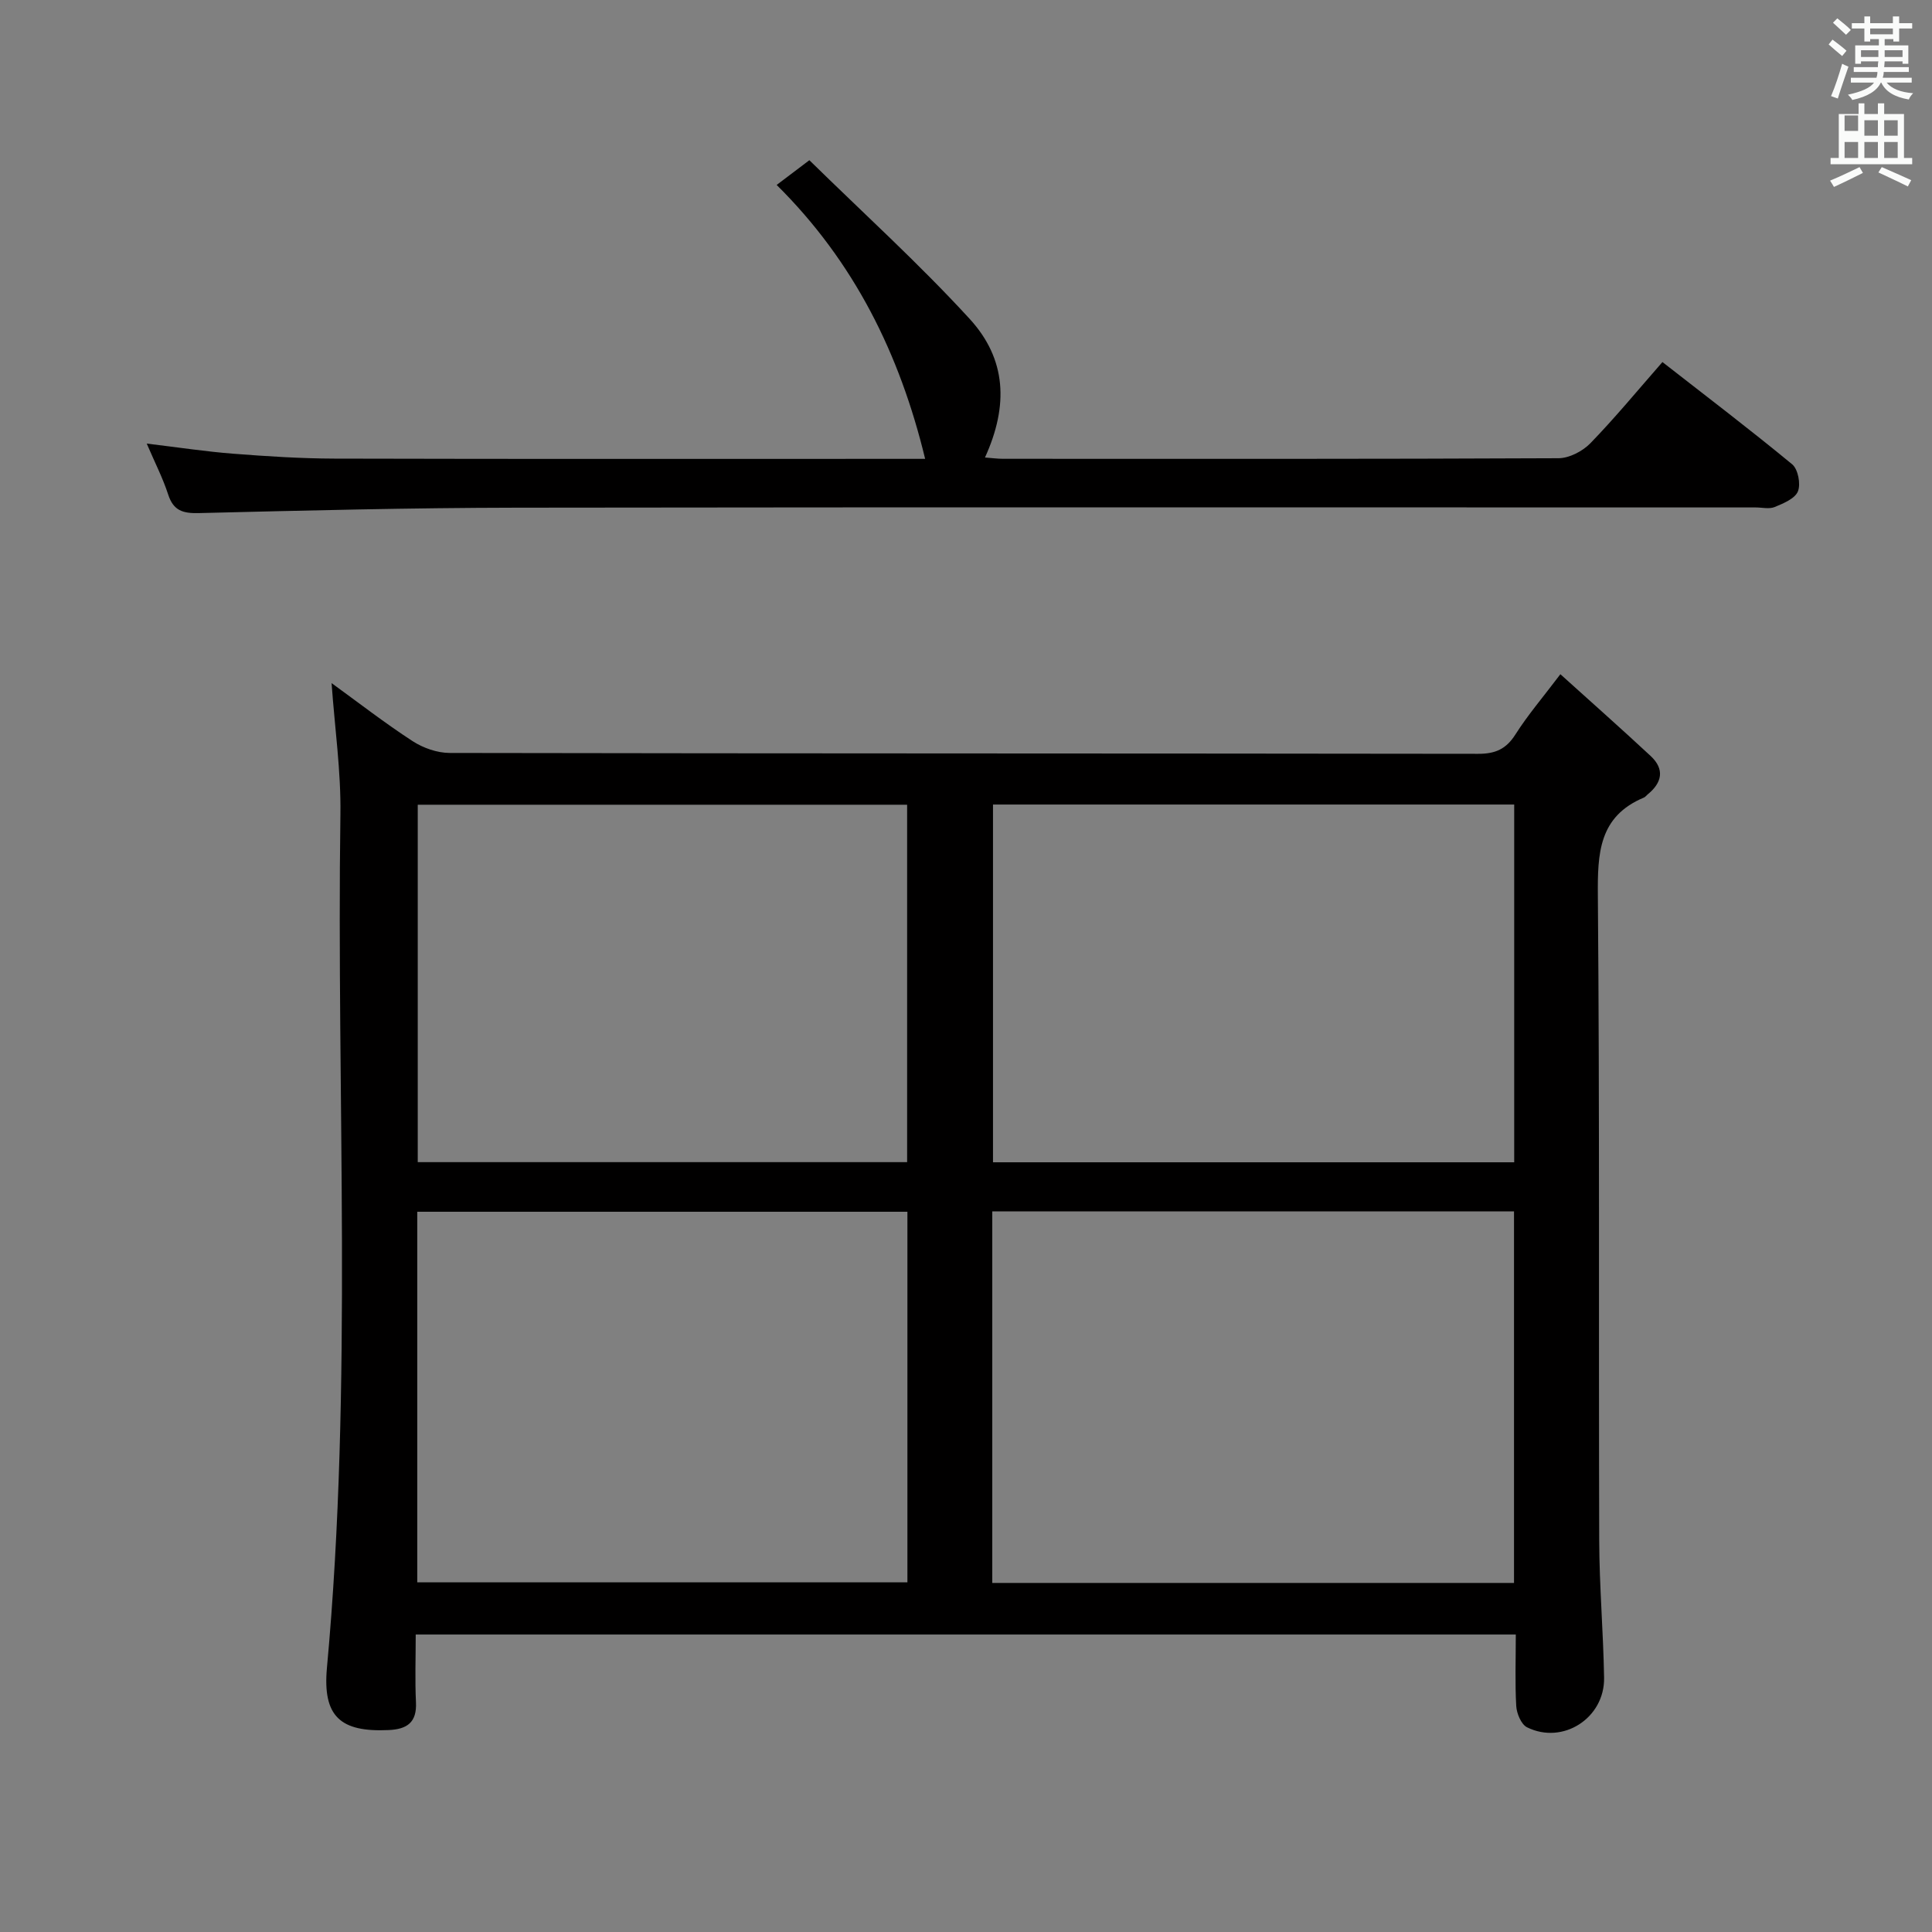 <svg enable-background="new 0 0 400 400" viewBox="0 0 400 400" xmlns="http://www.w3.org/2000/svg"><rect x="0" y="0" width="400" height="400" fill="#808080" stroke="none"/><path d="m378.6 9.2.8-1c.9.7 1.9 1.4 2.9 2.3l-.9 1.1c-1.1-.9-2-1.7-2.8-2.4zm.5 10.7c.9-2.1 1.6-4.3 2.3-6.7.4.2.8.4 1.3.6-.7 2.1-1.5 4.3-2.2 6.6zm.4-15.2.9-.9c1 .8 2 1.6 2.8 2.4l-1 1c-1-.9-1.9-1.8-2.7-2.5zm12.5-1.3h1.2v1.4h2.7v1.1h-2.7v2.7h-1.2v-.5h-1.8v1.3h4.9v3.8h-1.2v-.5h-3.7c0 .4-.1.9-.1 1.2h5.1v1h-5.2c0 .5-.1.9-.2 1.2h6v1h-5.2c1.1 1.3 2.9 2 5.5 2.2-.4.4-.7.8-.9 1.3-2.9-.5-4.8-1.6-5.7-3.5h-.1c-.8 1.7-2.7 2.9-5.9 3.6-.2-.4-.6-.8-.9-1.1 2.8-.6 4.6-1.4 5.4-2.5h-4.8v-1h5.3c.1-.3.2-.7.2-1.2h-4.9v-1h5c0-.4 0-.8.1-1.2h-3.6v.5h-1.2v-3.8h4.9v-1.3h-1.8v.5h-1.2v-2.7h-2.6v-1.1h2.6v-1.4h1.2v1.4h4.7v-1.4zm-6.7 8.4h3.6c0-.4 0-.9 0-1.4h-3.6zm1.9-4.7h4.7v-1.2h-4.7zm6.7 3.3h-3.7v1.4h3.7z" fill="#fafbfa"/><path d="m384.7 21.4h1.3v2.2h2.8v-2.2h1.3v2.2h4.1v9.1h1.7v1.3h-16.9v-1.3h1.7v-9.1h4.1v-2.2zm.3 13.2.7 1.2c-1.8.9-3.8 1.9-6 2.9-.2-.4-.5-.8-.8-1.3 2.4-1 4.4-2 6.1-2.8zm-3.1-7.5h2.8v-3.2h-2.8v4.2zm0 5.6h2.8v-3.3h-2.8zm4.1-4.6h2.8v-3.2h-2.8zm0 4.6h2.8v-3.3h-2.8zm3.6 1.9c2.1.9 4.1 1.8 6.1 2.7l-.7 1.3c-2.2-1.1-4.2-2-6.1-2.9zm3.3-9.7h-2.8v3.2h2.8zm-2.8 7.8h2.8v-3.3h-2.8z" fill="#fafbfa"/><g fill="#010000"><path d="m313.83 338.41c-76.26 0-151.68 0-227.76 0 0 4.82-.17 9.43.05 14.02.21 4.19-1.84 5.59-5.66 5.76-9.94.46-13.7-2.76-12.77-12.9 5.41-58.84 1.95-117.81 2.79-176.72.13-8.9-1.17-17.81-1.83-27.14 5.54 4.02 10.99 8.25 16.75 12 2.2 1.43 5.12 2.46 7.71 2.46 70.97.13 141.95.08 212.92.18 3.57.01 5.8-.98 7.73-4.02 2.56-4.03 5.7-7.7 9.3-12.46 6.47 5.84 12.65 11.31 18.69 16.93 2.95 2.75 2.37 5.54-.64 7.97-.26.21-.46.52-.76.64-9.37 3.92-9.6 11.58-9.53 20.37.38 44.48.15 88.97.28 133.45.03 9.47.85 18.94 1.01 28.42.13 8.35-8.54 13.92-15.95 10.25-1.21-.6-2.15-2.86-2.24-4.41-.27-4.75-.09-9.56-.09-14.8zm-.37-10.68c0-25.78 0-51.3 0-76.92-36.23 0-72.1 0-108.02 0v76.92zm.04-87.09c0-24.84 0-49.4 0-74.07-36.2 0-72.07 0-107.91 0v74.07zm-125.63 10.24c-34.16 0-67.86 0-101.48 0v76.72h101.48c0-25.73 0-51.05 0-76.72zm-.06-84.27c-34.13 0-67.82 0-101.32 0v74h101.32c0-24.77 0-49.21 0-74z"/><path d="m30.38 91.84c6.53.78 12.23 1.66 17.96 2.1 6.96.54 13.95.99 20.92 1.01 39.49.1 78.97.05 118.46.05h3.82c-5.26-21.73-14.67-40.79-30.74-56.71 1.94-1.47 3.77-2.85 6.77-5.12 11.06 10.85 22.64 21.35 33.16 32.82 7.68 8.37 8.09 17.99 3.2 28.73 1.35.1 2.56.27 3.77.27 38.32.01 76.64.06 114.96-.12 2.24-.01 4.99-1.44 6.6-3.09 5.07-5.22 9.71-10.86 14.93-16.82 9.19 7.17 18.17 14 26.86 21.17 1.21 1 1.81 4.08 1.19 5.6-.61 1.51-3 2.49-4.8 3.24-1.14.47-2.63.09-3.96.09-85.47 0-170.94-.07-256.41.05-21.97.03-43.94.58-65.9 1.12-3.31.08-5.26-.49-6.35-3.84-1.1-3.4-2.76-6.62-4.44-10.55z"/></g></svg>